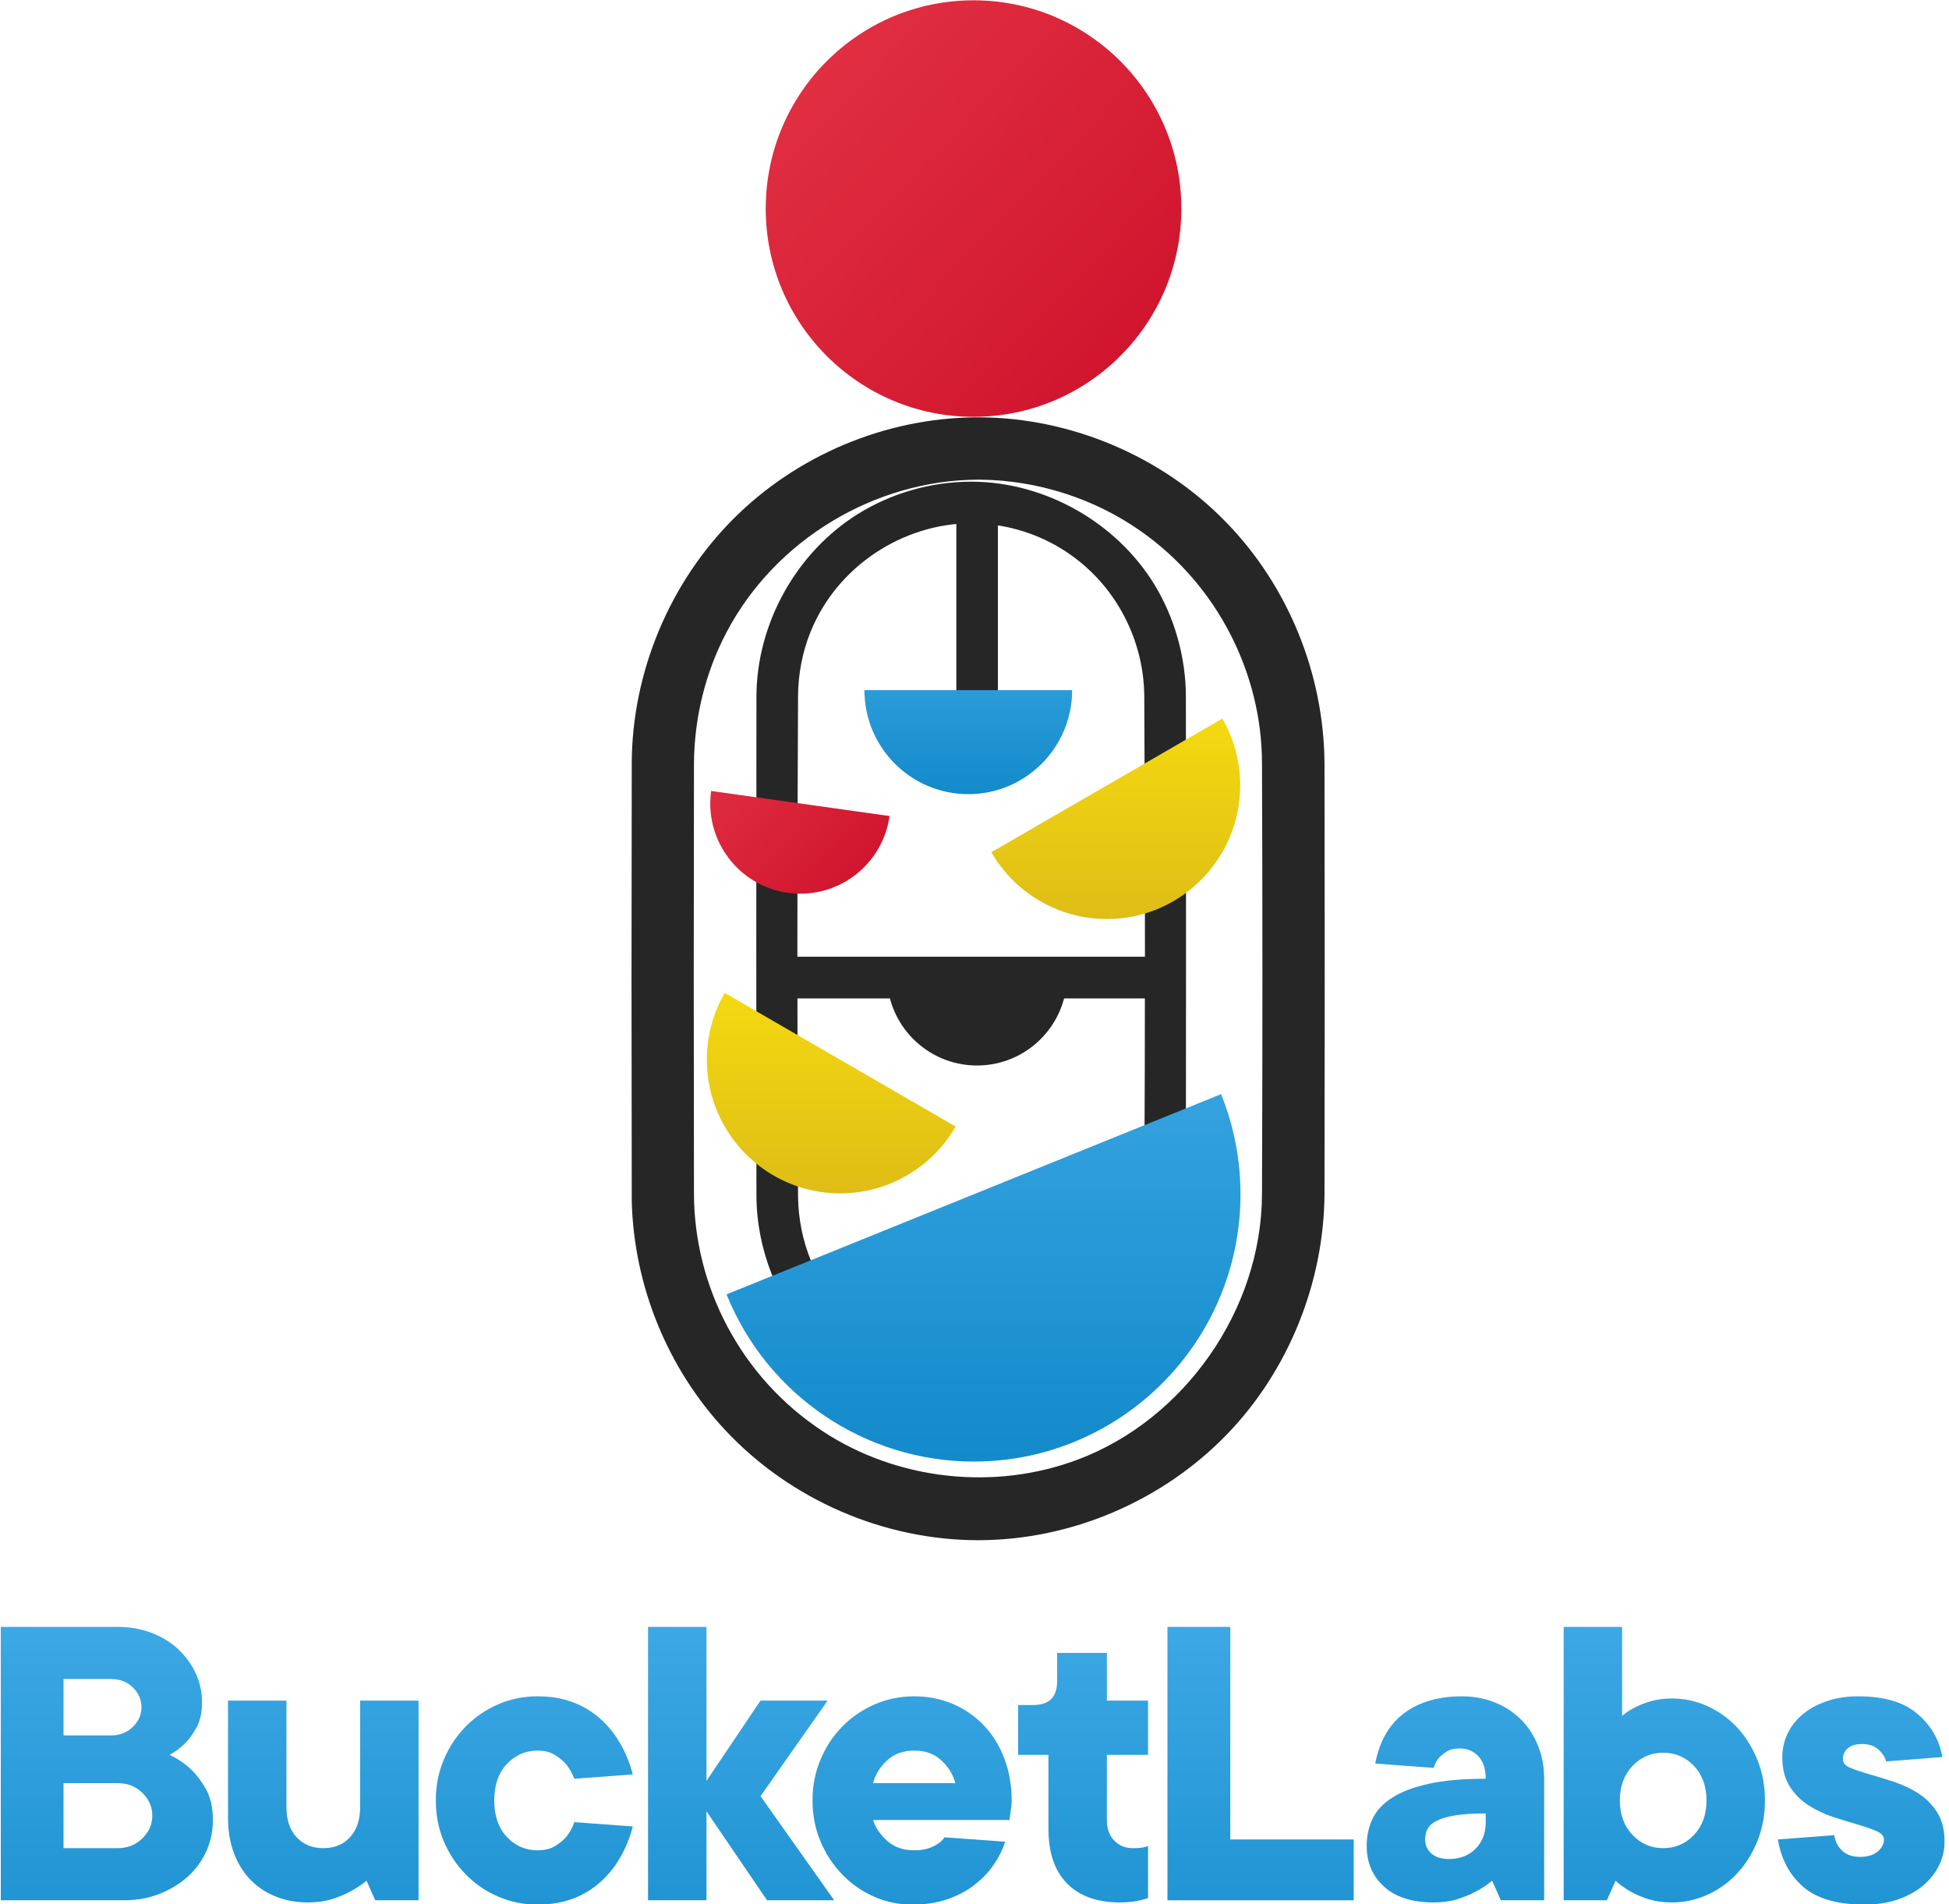 <?xml version="1.0" encoding="UTF-8" standalone="no"?>
<!DOCTYPE svg PUBLIC "-//W3C//DTD SVG 1.1//EN" "http://www.w3.org/Graphics/SVG/1.1/DTD/svg11.dtd">
<svg width="100%" height="100%" viewBox="0 0 1124 1098" version="1.1" xmlns="http://www.w3.org/2000/svg" xmlns:xlink="http://www.w3.org/1999/xlink" xml:space="preserve" xmlns:serif="http://www.serif.com/" style="fill-rule:evenodd;clip-rule:evenodd;stroke-linejoin:round;stroke-miterlimit:1.414;">
    <g transform="matrix(1,0,0,1,-19837,-1508)">
        <g id="logo-intro" transform="matrix(0.32,0,0,0.443,19837,1508)">
            <rect x="0" y="0" width="3507.87" height="2480.32" style="fill:none;"/>
            <g transform="matrix(10.706,0,0,7.749,-11619.2,-17234.2)">
                <circle cx="1249.18" cy="2259.09" r="34.983" style="fill:url(#_Linear1);"/>
            </g>
            <g transform="matrix(5.215,0,0,2.445,-159254,-25893.6)">
                <path d="M30876.1,10812.6C30907.8,10812.8 30939.2,10833.3 30961.3,10868.3C30982.8,10902.2 30995.2,10949.1 30995.4,10996.8C30995.5,11073.2 30995.5,11149.7 30995.4,11226.2C30995.2,11273.2 30983,11320.2 30961.6,11354.2C30939.4,11389.5 30907.9,11410.4 30875.7,11410.4C30843.1,11410.4 30810.8,11388.9 30788.3,11351.8C30768.4,11319 30756.7,11275 30756,11229.7C30756,11228.5 30756,11227.4 30756,11226.2C30755.9,11149.7 30755.9,11073.2 30756,10996.8C30756.1,10948.5 30769,10900.8 30791.1,10866.7C30813,10832.9 30843.5,10813 30874.9,10812.6C30875.3,10812.6 30875.7,10812.6 30876.1,10812.6ZM30875.4,10845.8C30840.2,10846.1 30805.6,10877.5 30788.7,10927.2C30781.4,10948.6 30777.6,10972.8 30777.5,10996.9C30777.4,11073.3 30777.4,11149.7 30777.5,11226.1C30777.6,11274.7 30793.3,11323.4 30822.1,11352.5C30847.7,11378.4 30881.3,11384.3 30910.3,11367.4C30946.9,11346.1 30973.7,11287.9 30973.8,11226.1C30974,11149.7 30974,11073.3 30973.8,10996.9C30973.8,10949.4 30958.6,10902.1 30932,10873.3C30915.9,10855.8 30896.3,10846.2 30876.7,10845.8C30876.2,10845.8 30875.8,10845.8 30875.4,10845.8Z" style="fill:rgb(38,38,38);fill-rule:nonzero;"/>
            </g>
            <g transform="matrix(3.233,0,0,2.022,-98070.9,-21236.1)">
                <path d="M30876.1,10812.6C30916.8,10812.8 30956.5,10838.6 30977.9,10878.9C30989.2,10900.4 30995.3,10925.6 30995.4,10950.7C30995.5,11057.9 30995.5,11165.1 30995.4,11272.2C30995.1,11330.9 30960,11387.5 30909.5,11404.7C30867.6,11419 30819.1,11404.5 30788.3,11366.5C30767.9,11341.2 30756.1,11306.8 30756,11272.2C30755.9,11165.1 30755.9,11057.9 30756,10950.7C30756.2,10903.8 30778.2,10858.1 30812.7,10833.3C30831.3,10820 30853,10812.8 30874.9,10812.6C30875.3,10812.6 30875.7,10812.6 30876.1,10812.6ZM30875.4,10839.4C30837.8,10839.6 30801,10866.9 30786.2,10909.2C30781.6,10922.2 30779.3,10936.4 30779.2,10950.4C30778.7,11057.8 30778.7,11165.1 30779.2,11272.5C30779.4,11301 30788.9,11329.2 30807.2,11350.5C30833.5,11381 30875.8,11392 30911.3,11375.7C30942.6,11361.2 30966.4,11326.8 30971.2,11287.8C30971.9,11282.7 30972.2,11277.6 30972.2,11272.5C30972.7,11165.1 30972.7,11057.8 30972.2,10950.4C30971.9,10913.2 30955.2,10876 30925.2,10855.2C30910.5,10845 30893.4,10839.5 30876.3,10839.4C30876,10839.4 30875.7,10839.4 30875.4,10839.4Z" style="fill:rgb(38,38,38);fill-rule:nonzero;"/>
            </g>
            <g transform="matrix(2.108,0,0,1.526,-63567.7,-16008.2)">
                <path d="M30776.6,11594.4C30811.4,11680.6 30895.1,11737 30988,11737C31113.8,11737 31216,11634.8 31216,11509C31216,11479.7 31210.4,11450.7 31199.4,11423.6L30776.6,11594.4Z" style="fill:url(#_Linear2);"/>
            </g>
            <g transform="matrix(1.054,-5.81259e-17,0,0.763,-31147.2,-7401.95)">
                <path d="M30790.5,11395C30770.5,11429.7 30760,11469 30760,11509C30760,11634.8 30862.2,11737 30988,11737C31069.5,11737 31144.7,11693.5 31185.5,11623L30790.5,11395Z" style="fill:url(#_Linear3);"/>
            </g>
            <g transform="matrix(0.712,-3.92539e-17,0,0.515,-20621.1,-4881.25)">
                <path d="M30762.2,11477.3C30760.7,11487.8 30760,11498.4 30760,11509C30760,11634.8 30862.2,11737 30988,11737C31101.7,11737 31198,11653.3 31213.8,11540.7L30762.2,11477.3Z" style="fill:url(#_Linear4);"/>
            </g>
            <g transform="matrix(1.054,-5.81259e-17,0,0.763,-30666.6,-7759.03)">
                <path d="M30790.5,11623C30831.3,11693.5 30906.5,11737 30988,11737C31113.8,11737 31216,11634.8 31216,11509C31216,11469 31205.5,11429.7 31185.5,11395L30790.5,11623Z" style="fill:url(#_Linear5);"/>
            </g>
            <g transform="matrix(1.026,0,0,1.943,-29435.6,-21434.6)">
                <rect x="30369.5" y="11376" width="73.019" height="122" style="fill:rgb(38,38,38);fill-rule:nonzero;"/>
            </g>
            <g transform="matrix(0.821,0,0,0.594,-23696.1,-5938.04)">
                <path d="M30760,11509C30760,11634.9 30862.1,11737 30988,11737C31113.9,11737 31216,11634.9 31216,11509L30760,11509Z" style="fill:url(#_Linear6);"/>
            </g>
            <g transform="matrix(2.187,0,0,2.259,-64388.7,-24701.5)">
                <rect x="30092" y="11486" width="314" height="24" style="fill:rgb(38,38,38);fill-rule:nonzero;"/>
            </g>
            <g transform="matrix(0.712,0,0,0.515,-20302.7,-4657.62)">
                <path d="M30760,11509C30760,11634.9 30862.1,11737 30988,11737C31113.9,11737 31216,11634.9 31216,11509L30760,11509Z" style="fill:rgb(38,38,38);"/>
            </g>
            <g transform="matrix(19.325,0,0,13.988,-63793.1,-57936.3)">
                <path d="M3316.88,4305.16C3317.64,4305.51 3318.31,4305.97 3318.9,4306.53C3319.41,4307.02 3319.88,4307.64 3320.3,4308.39C3320.71,4309.15 3320.92,4310.09 3320.92,4311.22C3320.92,4312.24 3320.72,4313.2 3320.32,4314.1C3319.91,4315.01 3319.34,4315.79 3318.6,4316.47C3317.86,4317.14 3316.98,4317.68 3315.97,4318.08C3314.97,4318.48 3313.86,4318.69 3312.64,4318.69L3301.14,4318.69L3301.14,4293.25L3312.04,4293.25C3313.2,4293.25 3314.26,4293.44 3315.23,4293.82C3316.2,4294.19 3317.02,4294.7 3317.71,4295.35C3318.4,4296 3318.93,4296.74 3319.33,4297.59C3319.72,4298.44 3319.91,4299.35 3319.91,4300.32C3319.91,4301.18 3319.75,4301.92 3319.43,4302.54C3319.1,4303.16 3318.75,4303.65 3318.38,4304.03C3317.92,4304.49 3317.42,4304.87 3316.88,4305.16ZM3306.99,4303.35L3311.43,4303.35C3312.24,4303.35 3312.91,4303.08 3313.45,4302.56C3313.99,4302.03 3314.26,4301.42 3314.26,4300.72C3314.26,4300.02 3313.99,4299.41 3313.45,4298.88C3312.91,4298.36 3312.24,4298.1 3311.43,4298.1L3306.99,4298.1L3306.99,4303.35ZM3312.04,4313.84C3312.95,4313.84 3313.72,4313.54 3314.34,4312.93C3314.96,4312.33 3315.27,4311.62 3315.27,4310.81C3315.27,4310.01 3314.96,4309.3 3314.34,4308.69C3313.72,4308.09 3312.95,4307.79 3312.04,4307.79L3306.99,4307.79L3306.99,4313.84L3312.04,4313.84Z" style="fill:url(#_Linear7);fill-rule:nonzero;"/>
                <path d="M3329.8,4318.89C3328.7,4318.89 3327.69,4318.71 3326.78,4318.34C3325.86,4317.98 3325.07,4317.45 3324.41,4316.77C3323.75,4316.08 3323.24,4315.26 3322.88,4314.29C3322.51,4313.32 3322.33,4312.23 3322.33,4311.02L3322.33,4300.11L3327.78,4300.11L3327.78,4310.01C3327.78,4311.22 3328.1,4312.16 3328.73,4312.83C3329.37,4313.51 3330.19,4313.84 3331.22,4313.84C3332.24,4313.84 3333.07,4313.51 3333.7,4312.83C3334.33,4312.16 3334.65,4311.22 3334.65,4310.01L3334.65,4300.11L3340.1,4300.11L3340.1,4318.69L3336.06,4318.69L3335.25,4316.87C3334.8,4317.25 3334.28,4317.58 3333.72,4317.88C3333.23,4318.15 3332.66,4318.38 3332,4318.59C3331.34,4318.79 3330.61,4318.89 3329.8,4318.89Z" style="fill:url(#_Linear8);fill-rule:nonzero;"/>
                <path d="M3351.2,4299.71C3352.12,4299.71 3352.95,4299.81 3353.7,4300.01C3354.46,4300.22 3355.13,4300.49 3355.72,4300.84C3356.32,4301.19 3356.83,4301.58 3357.28,4302.01C3357.72,4302.44 3358.11,4302.89 3358.43,4303.35C3359.18,4304.42 3359.73,4305.63 3360.08,4306.98L3354.63,4307.38C3354.44,4306.9 3354.2,4306.47 3353.91,4306.09C3353.64,4305.77 3353.28,4305.46 3352.84,4305.18C3352.39,4304.9 3351.85,4304.76 3351.2,4304.76C3350.07,4304.76 3349.12,4305.18 3348.33,4306.01C3347.55,4306.84 3347.16,4307.97 3347.16,4309.4C3347.16,4310.83 3347.55,4311.96 3348.33,4312.79C3349.12,4313.63 3350.07,4314.04 3351.2,4314.04C3351.85,4314.04 3352.39,4313.91 3352.84,4313.64C3353.28,4313.37 3353.64,4313.07 3353.91,4312.75C3354.2,4312.38 3354.44,4311.93 3354.63,4311.42L3360.08,4311.82C3359.73,4313.17 3359.18,4314.38 3358.43,4315.46C3358.11,4315.91 3357.72,4316.36 3357.28,4316.79C3356.83,4317.22 3356.32,4317.61 3355.72,4317.96C3355.13,4318.31 3354.46,4318.59 3353.7,4318.79C3352.95,4318.99 3352.12,4319.09 3351.2,4319.09C3349.88,4319.09 3348.65,4318.84 3347.51,4318.34C3346.36,4317.85 3345.36,4317.16 3344.5,4316.28C3343.64,4315.41 3342.96,4314.39 3342.46,4313.22C3341.96,4312.05 3341.71,4310.77 3341.71,4309.4C3341.71,4308.03 3341.96,4306.76 3342.46,4305.59C3342.96,4304.41 3343.64,4303.39 3344.5,4302.52C3345.36,4301.64 3346.36,4300.96 3347.51,4300.46C3348.65,4299.96 3349.88,4299.71 3351.2,4299.71Z" style="fill:url(#_Linear9);fill-rule:nonzero;"/>
                <path d="M3372.6,4318.69L3366.95,4310.41L3366.95,4318.69L3361.5,4318.69L3361.5,4293.25L3366.95,4293.25L3366.95,4307.58L3371.99,4300.11L3378.25,4300.11L3371.99,4309L3378.86,4318.69L3372.6,4318.69Z" style="fill:url(#_Linear10);fill-rule:nonzero;"/>
                <path d="M3394.8,4313.24C3394.56,4313.99 3394.2,4314.72 3393.71,4315.42C3393.23,4316.12 3392.62,4316.74 3391.9,4317.29C3391.17,4317.85 3390.33,4318.28 3389.37,4318.61C3388.42,4318.93 3387.34,4319.09 3386.12,4319.09C3384.86,4319.09 3383.67,4318.84 3382.55,4318.34C3381.43,4317.85 3380.45,4317.16 3379.6,4316.28C3378.76,4315.41 3378.08,4314.39 3377.59,4313.22C3377.09,4312.05 3376.84,4310.77 3376.84,4309.4C3376.84,4308.03 3377.09,4306.76 3377.59,4305.59C3378.08,4304.41 3378.76,4303.39 3379.62,4302.52C3380.49,4301.64 3381.49,4300.96 3382.63,4300.46C3383.78,4299.96 3385.01,4299.71 3386.33,4299.71C3387.59,4299.71 3388.78,4299.94 3389.88,4300.4C3390.98,4300.86 3391.94,4301.51 3392.76,4302.36C3393.59,4303.2 3394.23,4304.23 3394.7,4305.42C3395.17,4306.62 3395.41,4307.95 3395.41,4309.4C3395.41,4309.62 3395.4,4309.82 3395.37,4310.03C3395.34,4310.23 3395.32,4310.42 3395.29,4310.61C3395.26,4310.83 3395.24,4311.03 3395.21,4311.22L3382.49,4311.22C3382.7,4311.92 3383.14,4312.56 3383.8,4313.16C3384.46,4313.75 3385.3,4314.04 3386.33,4314.04C3386.84,4314.04 3387.27,4313.98 3387.64,4313.86C3388,4313.74 3388.29,4313.6 3388.51,4313.44C3388.78,4313.28 3388.99,4313.07 3389.15,4312.83L3394.8,4313.24ZM3386.33,4304.76C3385.3,4304.76 3384.46,4305.06 3383.8,4305.67C3383.14,4306.27 3382.7,4306.98 3382.49,4307.79L3390.16,4307.79C3389.95,4306.98 3389.51,4306.27 3388.85,4305.67C3388.19,4305.06 3387.35,4304.76 3386.33,4304.76Z" style="fill:url(#_Linear11);fill-rule:nonzero;"/>
                <path d="M3398.84,4305.16L3396.01,4305.16L3396.01,4300.52L3397.43,4300.52C3398.91,4300.52 3399.65,4299.78 3399.65,4298.3L3399.65,4295.67L3404.29,4295.67L3404.29,4300.11L3408.13,4300.11L3408.13,4305.16L3404.29,4305.16L3404.29,4311.22C3404.29,4312.02 3404.52,4312.66 3404.98,4313.14C3405.44,4313.61 3406.01,4313.84 3406.71,4313.84C3406.93,4313.84 3407.12,4313.84 3407.28,4313.82C3407.44,4313.81 3407.59,4313.79 3407.72,4313.76C3407.86,4313.73 3407.99,4313.69 3408.13,4313.64L3408.13,4318.48C3407.91,4318.57 3407.67,4318.63 3407.4,4318.69C3406.86,4318.82 3406.23,4318.89 3405.5,4318.89C3403.38,4318.89 3401.74,4318.3 3400.58,4317.13C3399.42,4315.96 3398.84,4314.26 3398.84,4312.02L3398.84,4305.16Z" style="fill:url(#_Linear12);fill-rule:nonzero;"/>
                <path d="M3409.94,4293.25L3415.8,4293.25L3415.8,4313.03L3427.31,4313.03L3427.31,4318.69L3409.94,4318.69L3409.94,4293.25Z" style="fill:url(#_Linear13);fill-rule:nonzero;"/>
                <path d="M3437.4,4299.71C3438.5,4299.71 3439.52,4299.9 3440.47,4300.28C3441.41,4300.65 3442.22,4301.19 3442.91,4301.87C3443.6,4302.56 3444.13,4303.37 3444.5,4304.31C3444.88,4305.26 3445.07,4306.28 3445.07,4307.38L3445.07,4318.69L3441.03,4318.69L3440.22,4316.87C3439.77,4317.25 3439.26,4317.58 3438.69,4317.88C3438.21,4318.15 3437.63,4318.38 3436.97,4318.59C3436.32,4318.79 3435.58,4318.89 3434.77,4318.89C3432.76,4318.89 3431.21,4318.4 3430.13,4317.41C3429.05,4316.43 3428.52,4315.17 3428.52,4313.64C3428.52,4312.73 3428.7,4311.88 3429.06,4311.12C3429.42,4310.35 3430.04,4309.69 3430.9,4309.14C3431.76,4308.59 3432.9,4308.16 3434.31,4307.85C3435.72,4307.54 3437.49,4307.38 3439.62,4307.38C3439.62,4306.47 3439.39,4305.77 3438.93,4305.28C3438.47,4304.8 3437.9,4304.56 3437.2,4304.56C3436.68,4304.56 3436.27,4304.66 3435.97,4304.86C3435.66,4305.06 3435.41,4305.27 3435.22,4305.48C3435,4305.75 3434.86,4306.05 3434.77,4306.37L3429.32,4305.97C3429.49,4305.05 3429.77,4304.21 3430.17,4303.45C3430.58,4302.68 3431.11,4302.02 3431.77,4301.47C3432.43,4300.92 3433.23,4300.48 3434.17,4300.18C3435.11,4299.87 3436.19,4299.71 3437.4,4299.71ZM3436.19,4314.85C3437.21,4314.85 3438.04,4314.53 3438.67,4313.9C3439.3,4313.27 3439.62,4312.44 3439.62,4311.42L3439.62,4310.61C3438.46,4310.61 3437.51,4310.67 3436.77,4310.79C3436.03,4310.91 3435.45,4311.08 3435.04,4311.3C3434.62,4311.51 3434.34,4311.77 3434.19,4312.07C3434.04,4312.36 3433.97,4312.69 3433.97,4313.03C3433.97,4313.55 3434.16,4313.98 3434.55,4314.33C3434.94,4314.68 3435.49,4314.85 3436.19,4314.85Z" style="fill:url(#_Linear14);fill-rule:nonzero;"/>
                <path d="M3456.98,4318.89C3456.17,4318.89 3455.45,4318.79 3454.8,4318.59C3454.15,4318.38 3453.6,4318.15 3453.14,4317.88C3452.61,4317.58 3452.13,4317.25 3451.73,4316.87L3450.92,4318.69L3446.89,4318.69L3446.89,4293.25L3452.34,4293.25L3452.34,4301.53C3452.69,4301.23 3453.1,4300.96 3453.59,4300.72C3453.99,4300.51 3454.48,4300.32 3455.06,4300.15C3455.64,4299.99 3456.28,4299.91 3456.98,4299.91C3458.14,4299.91 3459.24,4300.15 3460.29,4300.62C3461.34,4301.09 3462.26,4301.75 3463.06,4302.6C3463.85,4303.45 3464.48,4304.45 3464.95,4305.61C3465.42,4306.76 3465.66,4308.03 3465.66,4309.4C3465.66,4310.77 3465.42,4312.04 3464.95,4313.2C3464.48,4314.35 3463.85,4315.36 3463.06,4316.2C3462.26,4317.05 3461.34,4317.71 3460.29,4318.18C3459.24,4318.65 3458.14,4318.89 3456.98,4318.89ZM3460.21,4309.4C3460.21,4308.08 3459.82,4307.01 3459.04,4306.19C3458.26,4305.37 3457.3,4304.96 3456.17,4304.96C3455.04,4304.96 3454.09,4305.37 3453.31,4306.19C3452.53,4307.01 3452.13,4308.08 3452.13,4309.4C3452.13,4310.72 3452.53,4311.79 3453.31,4312.61C3454.09,4313.43 3455.04,4313.84 3456.17,4313.84C3457.3,4313.84 3458.26,4313.43 3459.04,4312.61C3459.82,4311.79 3460.21,4310.72 3460.21,4309.4Z" style="fill:url(#_Linear15);fill-rule:nonzero;"/>
                <path d="M3472.12,4312.63C3472.23,4313.25 3472.48,4313.74 3472.89,4314.1C3473.29,4314.47 3473.84,4314.65 3474.54,4314.65C3475.24,4314.65 3475.79,4314.48 3476.18,4314.15C3476.57,4313.81 3476.76,4313.44 3476.76,4313.03C3476.76,4312.71 3476.53,4312.45 3476.06,4312.25C3475.59,4312.05 3475,4311.84 3474.3,4311.64C3473.6,4311.44 3472.84,4311.2 3472.02,4310.94C3471.2,4310.67 3470.44,4310.31 3469.74,4309.86C3469.04,4309.42 3468.45,4308.84 3467.98,4308.11C3467.51,4307.38 3467.28,4306.47 3467.28,4305.36C3467.28,4304.61 3467.44,4303.89 3467.76,4303.2C3468.08,4302.52 3468.55,4301.92 3469.15,4301.41C3469.76,4300.9 3470.5,4300.48 3471.37,4300.18C3472.25,4299.87 3473.24,4299.71 3474.34,4299.71C3476.76,4299.71 3478.61,4300.25 3479.87,4301.33C3481.14,4302.4 3481.92,4303.75 3482.21,4305.36L3476.96,4305.77C3476.86,4305.36 3476.61,4304.99 3476.24,4304.66C3475.86,4304.32 3475.36,4304.15 3474.74,4304.15C3474.12,4304.15 3473.67,4304.29 3473.37,4304.56C3473.08,4304.82 3472.93,4305.16 3472.93,4305.57C3472.93,4305.91 3473.16,4306.18 3473.63,4306.37C3474.1,4306.56 3474.69,4306.76 3475.39,4306.96C3476.09,4307.16 3476.85,4307.4 3477.67,4307.66C3478.49,4307.93 3479.25,4308.29 3479.95,4308.73C3480.65,4309.18 3481.24,4309.76 3481.71,4310.49C3482.18,4311.22 3482.41,4312.13 3482.41,4313.24C3482.41,4313.99 3482.25,4314.72 3481.91,4315.42C3481.57,4316.12 3481.08,4316.74 3480.44,4317.29C3479.79,4317.85 3479,4318.28 3478.07,4318.61C3477.15,4318.93 3476.1,4319.09 3474.95,4319.09C3472.41,4319.09 3470.51,4318.54 3469.23,4317.44C3467.95,4316.33 3467.17,4314.86 3466.87,4313.03L3472.12,4312.63Z" style="fill:url(#_Linear16);fill-rule:nonzero;"/>
            </g>
        </g>
    </g>
    <defs>
        <linearGradient id="_Linear1" x1="0" y1="0" x2="1" y2="0" gradientUnits="userSpaceOnUse" gradientTransform="matrix(72.749,68.753,-68.753,72.749,1210.35,2224.11)"><stop offset="0" style="stop-color:rgb(229,52,70);stop-opacity:1"/><stop offset="1" style="stop-color:rgb(205,17,42);stop-opacity:1"/></linearGradient>
        <linearGradient id="_Linear2" x1="0" y1="0" x2="1" y2="0" gradientUnits="userSpaceOnUse" gradientTransform="matrix(-1.30806e-13,456,-813.405,-7.33304e-14,30760,11281)"><stop offset="0" style="stop-color:rgb(67,173,233);stop-opacity:1"/><stop offset="1" style="stop-color:rgb(19,138,202);stop-opacity:1"/></linearGradient>
        <linearGradient id="_Linear3" x1="0" y1="0" x2="1" y2="0" gradientUnits="userSpaceOnUse" gradientTransform="matrix(2.85394e-14,466.084,-466.084,-6.97248e-15,30976.8,11270.9)"><stop offset="0" style="stop-color:rgb(251,228,14);stop-opacity:1"/><stop offset="1" style="stop-color:rgb(223,189,22);stop-opacity:1"/></linearGradient>
        <linearGradient id="_Linear4" x1="0" y1="0" x2="1" y2="0" gradientUnits="userSpaceOnUse" gradientTransform="matrix(474.141,448.098,-448.098,474.141,30734.9,11281)"><stop offset="0" style="stop-color:rgb(229,52,70);stop-opacity:1"/><stop offset="1" style="stop-color:rgb(205,17,42);stop-opacity:1"/></linearGradient>
        <linearGradient id="_Linear5" x1="0" y1="0" x2="1" y2="0" gradientUnits="userSpaceOnUse" gradientTransform="matrix(2.85394e-14,466.084,-466.084,-6.97248e-15,30976.8,11270.9)"><stop offset="0" style="stop-color:rgb(251,228,14);stop-opacity:1"/><stop offset="1" style="stop-color:rgb(223,189,22);stop-opacity:1"/></linearGradient>
        <linearGradient id="_Linear6" x1="0" y1="0" x2="1" y2="0" gradientUnits="userSpaceOnUse" gradientTransform="matrix(-1.30806e-13,456,-813.405,-7.33304e-14,30760,11281)"><stop offset="0" style="stop-color:rgb(67,173,233);stop-opacity:1"/><stop offset="1" style="stop-color:rgb(19,138,202);stop-opacity:1"/></linearGradient>
        <linearGradient id="_Linear7" x1="0" y1="0" x2="1" y2="0" gradientUnits="userSpaceOnUse" gradientTransform="matrix(-6.48171e-14,45.833,-403.061,-7.37056e-15,3291.65,4286.6)"><stop offset="0" style="stop-color:rgb(67,173,233);stop-opacity:1"/><stop offset="1" style="stop-color:rgb(19,138,202);stop-opacity:1"/></linearGradient>
        <linearGradient id="_Linear8" x1="0" y1="0" x2="1" y2="0" gradientUnits="userSpaceOnUse" gradientTransform="matrix(-6.48171e-14,45.833,-403.061,-7.37056e-15,3291.65,4286.6)"><stop offset="0" style="stop-color:rgb(67,173,233);stop-opacity:1"/><stop offset="1" style="stop-color:rgb(19,138,202);stop-opacity:1"/></linearGradient>
        <linearGradient id="_Linear9" x1="0" y1="0" x2="1" y2="0" gradientUnits="userSpaceOnUse" gradientTransform="matrix(-6.48171e-14,45.833,-403.061,-7.37056e-15,3291.65,4286.6)"><stop offset="0" style="stop-color:rgb(67,173,233);stop-opacity:1"/><stop offset="1" style="stop-color:rgb(19,138,202);stop-opacity:1"/></linearGradient>
        <linearGradient id="_Linear10" x1="0" y1="0" x2="1" y2="0" gradientUnits="userSpaceOnUse" gradientTransform="matrix(-6.48171e-14,45.833,-403.061,-7.37056e-15,3291.65,4286.6)"><stop offset="0" style="stop-color:rgb(67,173,233);stop-opacity:1"/><stop offset="1" style="stop-color:rgb(19,138,202);stop-opacity:1"/></linearGradient>
        <linearGradient id="_Linear11" x1="0" y1="0" x2="1" y2="0" gradientUnits="userSpaceOnUse" gradientTransform="matrix(-6.48171e-14,45.833,-403.061,-7.37056e-15,3291.65,4286.6)"><stop offset="0" style="stop-color:rgb(67,173,233);stop-opacity:1"/><stop offset="1" style="stop-color:rgb(19,138,202);stop-opacity:1"/></linearGradient>
        <linearGradient id="_Linear12" x1="0" y1="0" x2="1" y2="0" gradientUnits="userSpaceOnUse" gradientTransform="matrix(-6.48171e-14,45.833,-403.061,-7.37056e-15,3291.65,4286.6)"><stop offset="0" style="stop-color:rgb(67,173,233);stop-opacity:1"/><stop offset="1" style="stop-color:rgb(19,138,202);stop-opacity:1"/></linearGradient>
        <linearGradient id="_Linear13" x1="0" y1="0" x2="1" y2="0" gradientUnits="userSpaceOnUse" gradientTransform="matrix(-6.48171e-14,45.833,-403.061,-7.37056e-15,3291.65,4286.6)"><stop offset="0" style="stop-color:rgb(67,173,233);stop-opacity:1"/><stop offset="1" style="stop-color:rgb(19,138,202);stop-opacity:1"/></linearGradient>
        <linearGradient id="_Linear14" x1="0" y1="0" x2="1" y2="0" gradientUnits="userSpaceOnUse" gradientTransform="matrix(-6.48171e-14,45.833,-403.061,-7.37056e-15,3291.65,4286.6)"><stop offset="0" style="stop-color:rgb(67,173,233);stop-opacity:1"/><stop offset="1" style="stop-color:rgb(19,138,202);stop-opacity:1"/></linearGradient>
        <linearGradient id="_Linear15" x1="0" y1="0" x2="1" y2="0" gradientUnits="userSpaceOnUse" gradientTransform="matrix(-6.48171e-14,45.833,-403.061,-7.37056e-15,3291.65,4286.6)"><stop offset="0" style="stop-color:rgb(67,173,233);stop-opacity:1"/><stop offset="1" style="stop-color:rgb(19,138,202);stop-opacity:1"/></linearGradient>
        <linearGradient id="_Linear16" x1="0" y1="0" x2="1" y2="0" gradientUnits="userSpaceOnUse" gradientTransform="matrix(-6.48171e-14,45.833,-403.061,-7.37056e-15,3291.65,4286.6)"><stop offset="0" style="stop-color:rgb(67,173,233);stop-opacity:1"/><stop offset="1" style="stop-color:rgb(19,138,202);stop-opacity:1"/></linearGradient>
    </defs>
</svg>
